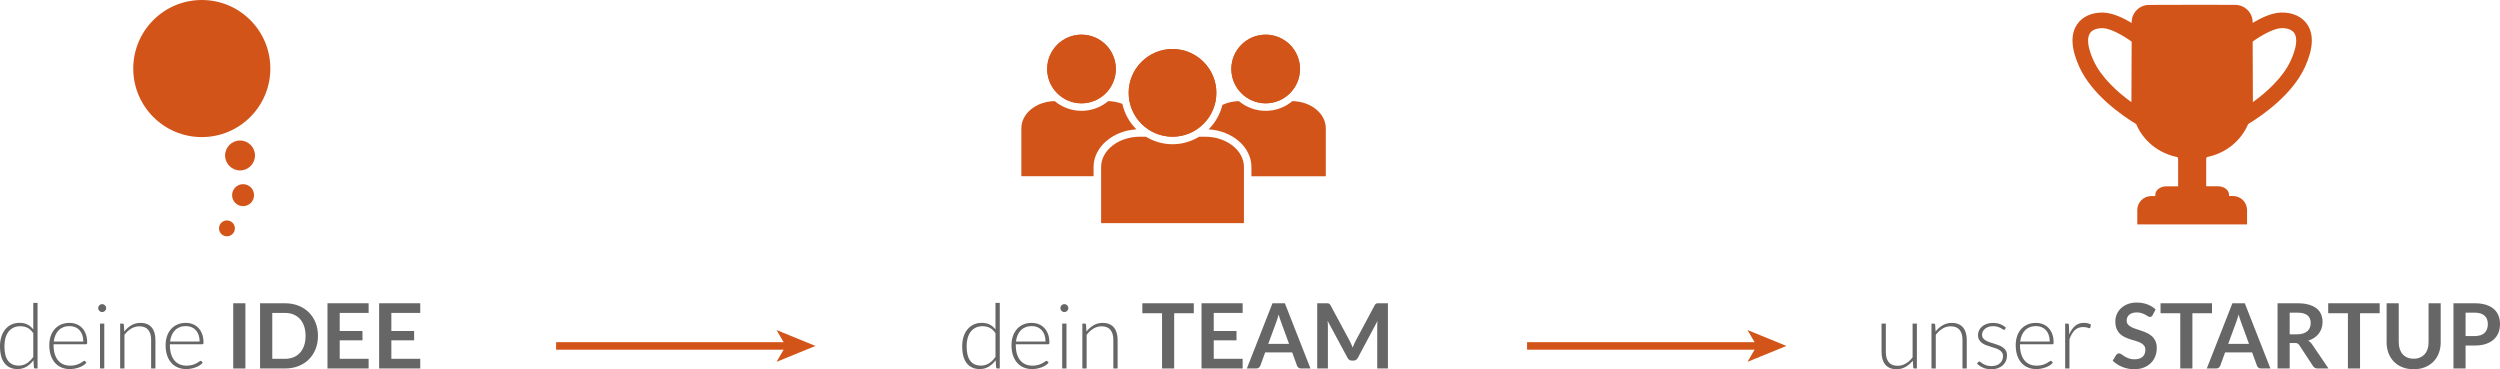 <?xml version="1.0" encoding="utf-8"?>
<!-- Generator: Adobe Illustrator 15.1.0, SVG Export Plug-In . SVG Version: 6.00 Build 0)  -->
<!DOCTYPE svg PUBLIC "-//W3C//DTD SVG 1.1//EN" "http://www.w3.org/Graphics/SVG/1.1/DTD/svg11.dtd">
<svg version="1.1" id="Ebene_1" xmlns="http://www.w3.org/2000/svg" xmlns:xlink="http://www.w3.org/1999/xlink" x="0px" y="0px"
	 width="332.571px" height="49.115px" viewBox="0 0 332.571 49.115" enable-background="new 0 0 332.571 49.115"
	 xml:space="preserve">
<g>
	<path fill="#666666" d="M4.684,49.019c-0.099,0-0.156-0.051-0.172-0.155l-0.061-0.942c-0.264,0.36-0.574,0.646-0.928,0.857
		c-0.354,0.213-0.752,0.318-1.192,0.318c-0.733,0-1.305-0.254-1.715-0.762S0,47.065,0,46.049c0-0.436,0.057-0.843,0.171-1.221
		s0.282-0.706,0.504-0.983c0.223-0.279,0.495-0.498,0.817-0.658c0.322-0.159,0.694-0.239,1.114-0.239
		c0.405,0,0.755,0.075,1.051,0.225c0.297,0.15,0.553,0.369,0.77,0.657v-3.54h0.57v8.729H4.684z M2.493,48.636
		c0.396,0,0.755-0.103,1.076-0.307c0.32-0.204,0.607-0.488,0.859-0.852v-3.15c-0.232-0.34-0.488-0.58-0.767-0.721
		c-0.278-0.139-0.594-0.209-0.946-0.209s-0.661,0.063-0.925,0.191c-0.265,0.129-0.486,0.309-0.664,0.543s-0.313,0.514-0.403,0.84
		s-0.135,0.686-0.135,1.077c0,0.888,0.165,1.542,0.493,1.959C1.409,48.427,1.88,48.636,2.493,48.636z"/>
	<path fill="#666666" d="M9.252,42.953c0.336,0,0.647,0.058,0.933,0.174c0.286,0.116,0.534,0.285,0.744,0.507
		c0.21,0.223,0.374,0.495,0.492,0.819c0.118,0.323,0.177,0.696,0.177,1.116c0,0.088-0.013,0.148-0.039,0.18
		c-0.026,0.032-0.067,0.048-0.123,0.048H7.128v0.114c0,0.447,0.052,0.842,0.156,1.182s0.252,0.625,0.444,0.855
		c0.192,0.23,0.424,0.402,0.696,0.52C8.696,48.583,9,48.642,9.336,48.642c0.3,0,0.56-0.033,0.78-0.1
		c0.22-0.066,0.405-0.141,0.555-0.223c0.15-0.081,0.269-0.155,0.357-0.221c0.088-0.066,0.152-0.1,0.192-0.1
		c0.052,0,0.092,0.02,0.12,0.061l0.156,0.191c-0.096,0.12-0.223,0.232-0.381,0.336s-0.334,0.193-0.528,0.268
		c-0.194,0.074-0.402,0.133-0.624,0.177c-0.222,0.044-0.445,0.065-0.669,0.065c-0.408,0-0.78-0.07-1.116-0.213
		c-0.336-0.142-0.625-0.349-0.865-0.621c-0.241-0.271-0.427-0.604-0.558-0.998c-0.131-0.395-0.197-0.846-0.197-1.354
		c0-0.428,0.061-0.823,0.183-1.186c0.122-0.361,0.298-0.674,0.528-0.936s0.512-0.467,0.846-0.615
		C8.449,43.027,8.828,42.953,9.252,42.953z M9.261,43.379c-0.308,0-0.583,0.048-0.827,0.144c-0.244,0.097-0.454,0.234-0.632,0.414
		c-0.178,0.181-0.321,0.396-0.431,0.648s-0.183,0.534-0.219,0.846h3.93c0-0.32-0.044-0.606-0.131-0.861
		c-0.088-0.254-0.212-0.469-0.372-0.645s-0.352-0.311-0.575-0.404S9.532,43.379,9.261,43.379z"/>
	<path fill="#666666" d="M14.124,40.991c0,0.072-0.015,0.139-0.045,0.201c-0.03,0.062-0.069,0.117-0.117,0.164
		c-0.048,0.049-0.104,0.086-0.168,0.115c-0.064,0.027-0.132,0.041-0.204,0.041c-0.072,0-0.14-0.014-0.204-0.041
		c-0.064-0.029-0.12-0.066-0.168-0.115c-0.048-0.047-0.086-0.103-0.114-0.164c-0.028-0.063-0.042-0.129-0.042-0.201
		s0.014-0.141,0.042-0.207s0.066-0.123,0.114-0.171c0.048-0.048,0.104-0.087,0.168-0.114s0.132-0.042,0.204-0.042
		c0.072,0,0.14,0.015,0.204,0.042s0.12,0.066,0.168,0.114c0.048,0.048,0.087,0.104,0.117,0.171S14.124,40.919,14.124,40.991z
		 M13.872,43.049v5.97h-0.57v-5.97H13.872z"/>
	<path fill="#666666" d="M15.984,49.019v-5.97h0.312c0.104,0,0.164,0.05,0.18,0.15l0.054,0.899c0.272-0.344,0.589-0.621,0.951-0.83
		c0.362-0.211,0.765-0.315,1.209-0.315c0.328,0,0.617,0.052,0.867,0.155c0.25,0.104,0.457,0.255,0.621,0.451
		c0.164,0.195,0.288,0.432,0.372,0.707c0.084,0.276,0.126,0.588,0.126,0.937v3.815h-0.57v-3.815c0-0.56-0.128-0.999-0.384-1.317
		s-0.648-0.477-1.176-0.477c-0.392,0-0.756,0.102-1.092,0.303c-0.336,0.202-0.636,0.479-0.9,0.831v4.476H15.984z"/>
	<path fill="#666666" d="M24.725,42.953c0.336,0,0.647,0.058,0.934,0.174s0.534,0.285,0.744,0.507
		c0.21,0.223,0.374,0.495,0.491,0.819c0.118,0.323,0.178,0.696,0.178,1.116c0,0.088-0.014,0.148-0.039,0.18
		c-0.026,0.032-0.067,0.048-0.123,0.048h-4.308v0.114c0,0.447,0.052,0.842,0.156,1.182s0.252,0.625,0.444,0.855
		c0.192,0.23,0.424,0.402,0.696,0.52c0.272,0.115,0.576,0.174,0.912,0.174c0.301,0,0.561-0.033,0.78-0.1s0.405-0.141,0.555-0.223
		c0.15-0.081,0.27-0.155,0.357-0.221c0.088-0.066,0.152-0.1,0.192-0.1c0.052,0,0.092,0.02,0.119,0.061l0.156,0.191
		c-0.096,0.12-0.223,0.232-0.381,0.336s-0.334,0.193-0.528,0.268c-0.193,0.074-0.401,0.133-0.624,0.177
		c-0.222,0.044-0.444,0.065-0.669,0.065c-0.407,0-0.779-0.07-1.116-0.213c-0.336-0.142-0.625-0.349-0.865-0.621
		c-0.241-0.271-0.427-0.604-0.558-0.998c-0.131-0.395-0.197-0.846-0.197-1.354c0-0.428,0.061-0.823,0.183-1.186
		c0.122-0.361,0.298-0.674,0.528-0.936s0.512-0.467,0.846-0.615C23.922,43.027,24.301,42.953,24.725,42.953z M24.734,43.379
		c-0.308,0-0.583,0.048-0.827,0.144c-0.244,0.097-0.454,0.234-0.632,0.414c-0.178,0.181-0.321,0.396-0.431,0.648
		s-0.183,0.534-0.219,0.846h3.93c0-0.32-0.044-0.606-0.132-0.861c-0.088-0.254-0.211-0.469-0.371-0.645s-0.352-0.311-0.575-0.404
		S25.005,43.379,24.734,43.379z"/>
	<path fill="#666666" d="M32.645,49.019h-1.62v-8.676h1.62V49.019z"/>
	<path fill="#666666" d="M42.299,44.681c0,0.637-0.106,1.221-0.318,1.752c-0.212,0.532-0.51,0.99-0.894,1.375
		c-0.384,0.383-0.846,0.682-1.386,0.894s-1.139,0.317-1.794,0.317h-3.313v-8.676h3.313c0.655,0,1.254,0.107,1.794,0.321
		s1.002,0.513,1.386,0.894c0.384,0.383,0.682,0.84,0.894,1.371C42.193,43.461,42.299,44.045,42.299,44.681z M40.649,44.681
		c0-0.476-0.063-0.902-0.191-1.281c-0.128-0.377-0.311-0.697-0.546-0.959c-0.236-0.262-0.523-0.463-0.861-0.604
		c-0.338-0.14-0.719-0.21-1.143-0.21h-1.687v6.108h1.687c0.424,0,0.805-0.07,1.143-0.211c0.338-0.139,0.625-0.34,0.861-0.603
		c0.235-0.262,0.418-0.582,0.546-0.96S40.649,45.157,40.649,44.681z"/>
	<path fill="#666666" d="M49.037,40.343v1.284h-3.846v2.406h3.03v1.241h-3.03v2.455h3.846v1.289h-5.472v-8.676H49.037z"/>
	<path fill="#666666" d="M55.907,40.343v1.284h-3.846v2.406h3.03v1.241h-3.03v2.455h3.846v1.289h-5.472v-8.676H55.907z"/>
</g>
<g>
	<path fill="#666666" d="M132.684,49.019c-0.099,0-0.156-0.051-0.172-0.155l-0.061-0.942c-0.264,0.36-0.574,0.646-0.928,0.857
		c-0.354,0.213-0.752,0.318-1.192,0.318c-0.733,0-1.305-0.254-1.715-0.762S128,47.065,128,46.049c0-0.436,0.057-0.843,0.171-1.221
		s0.282-0.706,0.504-0.983c0.223-0.279,0.495-0.498,0.817-0.658c0.322-0.159,0.694-0.239,1.114-0.239
		c0.405,0,0.755,0.075,1.051,0.225c0.297,0.15,0.553,0.369,0.77,0.657v-3.54h0.57v8.729H132.684z M130.493,48.636
		c0.396,0,0.755-0.103,1.076-0.307c0.32-0.204,0.607-0.488,0.859-0.852v-3.15c-0.232-0.34-0.488-0.58-0.767-0.721
		c-0.278-0.139-0.594-0.209-0.946-0.209s-0.661,0.063-0.925,0.191c-0.265,0.129-0.486,0.309-0.664,0.543s-0.313,0.514-0.403,0.84
		s-0.135,0.686-0.135,1.077c0,0.888,0.165,1.542,0.493,1.959C129.409,48.427,129.88,48.636,130.493,48.636z"/>
	<path fill="#666666" d="M137.252,42.953c0.336,0,0.647,0.058,0.933,0.174c0.286,0.116,0.534,0.285,0.744,0.507
		c0.21,0.223,0.374,0.495,0.492,0.819c0.118,0.323,0.177,0.696,0.177,1.116c0,0.088-0.013,0.148-0.039,0.18
		c-0.026,0.032-0.067,0.048-0.123,0.048h-4.308v0.114c0,0.447,0.052,0.842,0.156,1.182s0.252,0.625,0.444,0.855
		c0.192,0.23,0.424,0.402,0.696,0.52c0.272,0.115,0.576,0.174,0.912,0.174c0.3,0,0.56-0.033,0.78-0.1
		c0.22-0.066,0.405-0.141,0.555-0.223c0.15-0.081,0.269-0.155,0.357-0.221c0.088-0.066,0.152-0.1,0.192-0.1
		c0.052,0,0.092,0.02,0.12,0.061l0.156,0.191c-0.096,0.12-0.223,0.232-0.381,0.336s-0.334,0.193-0.528,0.268
		c-0.194,0.074-0.402,0.133-0.624,0.177c-0.222,0.044-0.445,0.065-0.669,0.065c-0.408,0-0.78-0.07-1.116-0.213
		c-0.336-0.142-0.625-0.349-0.865-0.621c-0.241-0.271-0.427-0.604-0.558-0.998c-0.131-0.395-0.197-0.846-0.197-1.354
		c0-0.428,0.061-0.823,0.183-1.186c0.122-0.361,0.298-0.674,0.528-0.936s0.512-0.467,0.846-0.615
		C136.449,43.027,136.828,42.953,137.252,42.953z M137.261,43.379c-0.308,0-0.583,0.048-0.827,0.144
		c-0.244,0.097-0.454,0.234-0.632,0.414c-0.178,0.181-0.321,0.396-0.431,0.648s-0.183,0.534-0.219,0.846h3.93
		c0-0.32-0.044-0.606-0.131-0.861c-0.088-0.254-0.212-0.469-0.372-0.645s-0.352-0.311-0.575-0.404S137.532,43.379,137.261,43.379z"
		/>
	<path fill="#666666" d="M142.124,40.991c0,0.072-0.015,0.139-0.045,0.201c-0.03,0.062-0.069,0.117-0.117,0.164
		c-0.048,0.049-0.104,0.086-0.168,0.115c-0.064,0.027-0.132,0.041-0.204,0.041c-0.072,0-0.14-0.014-0.204-0.041
		c-0.064-0.029-0.12-0.066-0.168-0.115c-0.048-0.047-0.086-0.103-0.114-0.164c-0.028-0.063-0.042-0.129-0.042-0.201
		s0.014-0.141,0.042-0.207s0.066-0.123,0.114-0.171c0.048-0.048,0.104-0.087,0.168-0.114s0.132-0.042,0.204-0.042
		c0.072,0,0.14,0.015,0.204,0.042s0.12,0.066,0.168,0.114c0.048,0.048,0.087,0.104,0.117,0.171S142.124,40.919,142.124,40.991z
		 M141.872,43.049v5.97h-0.57v-5.97H141.872z"/>
	<path fill="#666666" d="M143.984,49.019v-5.97h0.312c0.104,0,0.164,0.05,0.18,0.15l0.054,0.899c0.272-0.344,0.589-0.621,0.951-0.83
		c0.362-0.211,0.765-0.315,1.209-0.315c0.328,0,0.617,0.052,0.867,0.155c0.25,0.104,0.457,0.255,0.621,0.451
		c0.164,0.195,0.288,0.432,0.372,0.707c0.084,0.276,0.126,0.588,0.126,0.937v3.815h-0.57v-3.815c0-0.56-0.128-0.999-0.384-1.317
		s-0.648-0.477-1.176-0.477c-0.392,0-0.756,0.102-1.092,0.303c-0.336,0.202-0.636,0.479-0.9,0.831v4.476H143.984z"/>
	<path fill="#666666" d="M158.809,40.343v1.326H156.2v7.35h-1.614v-7.35h-2.622v-1.326H158.809z"/>
	<path fill="#666666" d="M165.307,40.343v1.284h-3.846v2.406h3.03v1.241h-3.03v2.455h3.846v1.289h-5.472v-8.676H165.307z"/>
	<path fill="#666666" d="M174.332,49.019h-1.248c-0.14,0-0.255-0.035-0.345-0.104s-0.155-0.157-0.195-0.261l-0.647-1.771h-3.595
		l-0.647,1.771c-0.032,0.092-0.096,0.176-0.189,0.252s-0.209,0.113-0.345,0.113h-1.254l3.408-8.676h1.649L174.332,49.019z
		 M168.715,45.743h2.767l-1.057-2.887c-0.048-0.127-0.101-0.278-0.159-0.453c-0.058-0.174-0.114-0.362-0.171-0.566
		c-0.056,0.204-0.11,0.395-0.165,0.57c-0.054,0.176-0.106,0.33-0.158,0.462L168.715,45.743z"/>
	<path fill="#666666" d="M179.77,45.817c0.058,0.139,0.115,0.277,0.171,0.418c0.057-0.145,0.114-0.286,0.174-0.426
		c0.061-0.141,0.124-0.274,0.192-0.402l2.568-4.807c0.031-0.06,0.064-0.107,0.099-0.144s0.072-0.062,0.114-0.078
		c0.042-0.016,0.089-0.026,0.141-0.03s0.114-0.006,0.187-0.006h1.218v8.676h-1.422v-5.604c0-0.104,0.003-0.218,0.009-0.342
		s0.015-0.25,0.027-0.379l-2.622,4.921c-0.061,0.112-0.139,0.198-0.234,0.261s-0.208,0.094-0.336,0.094h-0.222
		c-0.129,0-0.24-0.031-0.336-0.094c-0.097-0.063-0.175-0.148-0.234-0.261l-2.658-4.938c0.016,0.133,0.027,0.262,0.033,0.387
		c0.006,0.127,0.009,0.244,0.009,0.352v5.604h-1.422v-8.676h1.218c0.072,0,0.134,0.002,0.187,0.006
		c0.052,0.004,0.099,0.015,0.141,0.03c0.042,0.017,0.081,0.042,0.117,0.078s0.07,0.084,0.102,0.144l2.593,4.818
		C179.649,45.547,179.712,45.681,179.77,45.817z"/>
</g>
<g>
	<path fill="#666666" d="M250.87,43.049v3.816c0,0.56,0.129,0.999,0.386,1.317c0.257,0.317,0.647,0.477,1.174,0.477
		c0.39,0,0.753-0.1,1.09-0.297c0.337-0.198,0.64-0.473,0.909-0.825v-4.488h0.57v5.97h-0.314c-0.111,0-0.168-0.051-0.172-0.155
		l-0.055-0.888c-0.276,0.344-0.596,0.619-0.958,0.828c-0.362,0.207-0.767,0.312-1.211,0.312c-0.332,0-0.622-0.052-0.871-0.156
		s-0.454-0.254-0.618-0.45c-0.165-0.195-0.289-0.432-0.373-0.707c-0.084-0.277-0.127-0.589-0.127-0.937v-3.816H250.87z"/>
	<path fill="#666666" d="M256.942,49.019v-5.97h0.313c0.104,0,0.163,0.05,0.18,0.15l0.054,0.899c0.272-0.344,0.589-0.621,0.951-0.83
		c0.362-0.211,0.765-0.315,1.209-0.315c0.327,0,0.616,0.052,0.866,0.155c0.25,0.104,0.457,0.255,0.621,0.451
		c0.164,0.195,0.289,0.432,0.373,0.707c0.084,0.276,0.125,0.588,0.125,0.937v3.815h-0.569v-3.815c0-0.56-0.128-0.999-0.384-1.317
		s-0.648-0.477-1.176-0.477c-0.393,0-0.757,0.102-1.093,0.303c-0.336,0.202-0.636,0.479-0.899,0.831v4.476H256.942z"/>
	<path fill="#666666" d="M266.721,43.793c-0.027,0.056-0.072,0.084-0.132,0.084c-0.044,0-0.101-0.024-0.171-0.075
		c-0.07-0.05-0.162-0.105-0.275-0.168c-0.115-0.062-0.255-0.117-0.42-0.168c-0.167-0.05-0.369-0.074-0.609-0.074
		c-0.217,0-0.414,0.03-0.592,0.092c-0.178,0.063-0.33,0.145-0.455,0.249c-0.127,0.104-0.225,0.224-0.295,0.362
		c-0.069,0.137-0.104,0.281-0.104,0.434c0,0.188,0.048,0.343,0.144,0.467c0.096,0.123,0.223,0.229,0.379,0.316
		c0.155,0.088,0.332,0.164,0.53,0.229c0.198,0.063,0.401,0.127,0.609,0.191c0.208,0.063,0.411,0.135,0.608,0.213
		c0.198,0.078,0.375,0.175,0.531,0.291c0.156,0.115,0.282,0.258,0.379,0.426c0.096,0.168,0.143,0.372,0.143,0.611
		c0,0.261-0.047,0.502-0.141,0.727s-0.229,0.418-0.408,0.582c-0.178,0.164-0.396,0.294-0.656,0.391
		c-0.26,0.096-0.557,0.144-0.889,0.144c-0.42,0-0.781-0.067-1.086-0.201c-0.304-0.134-0.576-0.31-0.815-0.524l0.138-0.205
		c0.02-0.031,0.042-0.056,0.066-0.071c0.023-0.017,0.058-0.024,0.102-0.024c0.053,0,0.116,0.032,0.192,0.096
		c0.075,0.064,0.175,0.133,0.297,0.207s0.274,0.144,0.456,0.207c0.182,0.064,0.406,0.096,0.675,0.096
		c0.252,0,0.474-0.034,0.666-0.104c0.192-0.069,0.353-0.165,0.479-0.284c0.129-0.121,0.226-0.262,0.291-0.424
		c0.066-0.162,0.1-0.333,0.1-0.513c0-0.2-0.048-0.366-0.145-0.498c-0.096-0.132-0.222-0.244-0.377-0.336
		c-0.156-0.093-0.334-0.17-0.531-0.233c-0.198-0.064-0.402-0.129-0.612-0.193c-0.21-0.063-0.414-0.133-0.612-0.209
		c-0.197-0.076-0.375-0.172-0.531-0.289c-0.155-0.115-0.281-0.256-0.377-0.422c-0.097-0.166-0.145-0.373-0.145-0.621
		c0-0.213,0.046-0.416,0.139-0.612c0.092-0.196,0.223-0.368,0.393-0.517c0.17-0.147,0.377-0.266,0.621-0.354
		s0.518-0.132,0.822-0.132c0.363,0,0.687,0.053,0.969,0.158c0.281,0.105,0.541,0.267,0.777,0.483L266.721,43.793z"/>
	<path fill="#666666" d="M270.844,42.953c0.336,0,0.646,0.058,0.932,0.174c0.287,0.116,0.535,0.285,0.744,0.507
		c0.211,0.223,0.375,0.495,0.492,0.819c0.118,0.323,0.178,0.696,0.178,1.116c0,0.088-0.014,0.148-0.039,0.18
		c-0.026,0.032-0.067,0.048-0.123,0.048h-4.309v0.114c0,0.447,0.053,0.842,0.156,1.182s0.252,0.625,0.444,0.855
		s0.424,0.402,0.696,0.52c0.271,0.115,0.576,0.174,0.912,0.174c0.299,0,0.56-0.033,0.779-0.1c0.221-0.066,0.405-0.141,0.555-0.223
		c0.15-0.081,0.27-0.155,0.357-0.221c0.088-0.066,0.152-0.1,0.191-0.1c0.053,0,0.092,0.02,0.121,0.061l0.155,0.191
		c-0.096,0.12-0.223,0.232-0.381,0.336s-0.334,0.193-0.528,0.268c-0.193,0.074-0.402,0.133-0.623,0.177
		c-0.223,0.044-0.445,0.065-0.67,0.065c-0.408,0-0.779-0.07-1.115-0.213c-0.336-0.142-0.625-0.349-0.865-0.621
		c-0.24-0.271-0.427-0.604-0.559-0.998c-0.131-0.395-0.197-0.846-0.197-1.354c0-0.428,0.062-0.823,0.184-1.186
		c0.122-0.361,0.298-0.674,0.527-0.936c0.23-0.262,0.513-0.467,0.847-0.615C270.041,43.027,270.419,42.953,270.844,42.953z
		 M270.852,43.379c-0.307,0-0.583,0.048-0.826,0.144c-0.244,0.097-0.455,0.234-0.633,0.414c-0.178,0.181-0.32,0.396-0.431,0.648
		s-0.183,0.534-0.219,0.846h3.93c0-0.32-0.044-0.606-0.132-0.861c-0.088-0.254-0.211-0.469-0.371-0.645s-0.352-0.311-0.575-0.404
		S271.124,43.379,270.852,43.379z"/>
	<path fill="#666666" d="M274.725,49.019v-5.97h0.301c0.067,0,0.116,0.015,0.146,0.042c0.03,0.028,0.047,0.076,0.051,0.145
		l0.048,1.26c0.192-0.484,0.448-0.863,0.769-1.137c0.32-0.274,0.714-0.411,1.182-0.411c0.181,0,0.346,0.019,0.498,0.057
		s0.296,0.093,0.433,0.165l-0.078,0.396c-0.013,0.063-0.053,0.096-0.12,0.096c-0.024,0-0.059-0.008-0.103-0.023
		c-0.044-0.017-0.099-0.035-0.165-0.055c-0.065-0.02-0.146-0.038-0.242-0.055c-0.097-0.016-0.206-0.023-0.33-0.023
		c-0.452,0-0.823,0.141-1.113,0.42c-0.29,0.28-0.525,0.684-0.705,1.213v3.881H274.725z"/>
	<path fill="#666666" d="M286.36,41.921c-0.044,0.088-0.096,0.15-0.153,0.186c-0.058,0.037-0.127,0.055-0.207,0.055
		s-0.17-0.031-0.27-0.094c-0.101-0.062-0.219-0.131-0.354-0.207c-0.136-0.075-0.295-0.145-0.477-0.207
		c-0.183-0.061-0.397-0.092-0.646-0.092c-0.224,0-0.419,0.026-0.585,0.08c-0.166,0.055-0.306,0.129-0.42,0.226
		c-0.114,0.096-0.199,0.211-0.255,0.345c-0.057,0.135-0.084,0.281-0.084,0.441c0,0.203,0.057,0.374,0.171,0.51
		c0.114,0.137,0.265,0.252,0.453,0.348c0.188,0.096,0.401,0.182,0.642,0.258s0.485,0.158,0.735,0.244s0.495,0.186,0.734,0.299
		c0.24,0.115,0.454,0.258,0.643,0.433c0.188,0.174,0.339,0.387,0.453,0.639c0.114,0.253,0.171,0.558,0.171,0.919
		c0,0.391-0.067,0.758-0.201,1.1c-0.134,0.343-0.33,0.641-0.588,0.895s-0.573,0.454-0.945,0.6c-0.372,0.146-0.798,0.22-1.277,0.22
		c-0.276,0-0.549-0.027-0.816-0.081c-0.268-0.055-0.525-0.131-0.771-0.23c-0.245-0.101-0.476-0.221-0.689-0.361
		c-0.214-0.139-0.405-0.295-0.573-0.467l0.468-0.774c0.044-0.056,0.098-0.103,0.159-0.142c0.063-0.037,0.131-0.057,0.207-0.057
		c0.101,0,0.208,0.041,0.324,0.123s0.253,0.174,0.411,0.273s0.344,0.191,0.558,0.272c0.214,0.082,0.472,0.123,0.771,0.123
		c0.46,0,0.815-0.108,1.067-0.327c0.252-0.218,0.378-0.531,0.378-0.939c0-0.227-0.057-0.413-0.171-0.557
		c-0.113-0.145-0.265-0.266-0.453-0.363c-0.188-0.098-0.401-0.182-0.642-0.25c-0.24-0.067-0.484-0.141-0.732-0.221
		s-0.491-0.177-0.731-0.289c-0.24-0.111-0.454-0.258-0.642-0.438c-0.188-0.18-0.34-0.405-0.453-0.676
		c-0.114-0.27-0.171-0.603-0.171-0.998c0-0.316,0.063-0.624,0.188-0.924c0.126-0.301,0.31-0.566,0.552-0.799
		c0.242-0.231,0.539-0.418,0.892-0.558c0.352-0.14,0.754-0.21,1.206-0.21c0.512,0,0.983,0.08,1.416,0.24
		c0.432,0.16,0.8,0.384,1.104,0.672L286.36,41.921z"/>
	<path fill="#666666" d="M294.261,40.343v1.326h-2.61v7.35h-1.614v-7.35h-2.622v-1.326H294.261z"/>
	<path fill="#666666" d="M302.031,49.019h-1.248c-0.14,0-0.255-0.035-0.345-0.104s-0.155-0.157-0.195-0.261l-0.647-1.771H296
		l-0.647,1.771c-0.032,0.092-0.096,0.176-0.189,0.252s-0.209,0.113-0.345,0.113h-1.254l3.408-8.676h1.649L302.031,49.019z
		 M296.415,45.743h2.767l-1.057-2.887c-0.048-0.127-0.101-0.278-0.159-0.453c-0.058-0.174-0.114-0.362-0.171-0.566
		c-0.056,0.204-0.11,0.395-0.165,0.57c-0.054,0.176-0.106,0.33-0.158,0.462L296.415,45.743z"/>
	<path fill="#666666" d="M304.593,45.629v3.39h-1.614v-8.676h2.646c0.592,0,1.099,0.062,1.521,0.184
		c0.422,0.121,0.769,0.293,1.038,0.513c0.271,0.22,0.468,0.483,0.594,0.789c0.127,0.306,0.189,0.644,0.189,1.011
		c0,0.292-0.043,0.568-0.129,0.828s-0.21,0.496-0.372,0.708s-0.362,0.397-0.6,0.558c-0.238,0.16-0.51,0.289-0.813,0.385
		c0.204,0.115,0.38,0.281,0.528,0.498l2.172,3.203h-1.452c-0.14,0-0.259-0.027-0.357-0.084c-0.098-0.056-0.181-0.135-0.248-0.24
		l-1.824-2.777c-0.068-0.104-0.144-0.178-0.226-0.223c-0.082-0.043-0.203-0.065-0.362-0.065H304.593z M304.593,44.472h1.008
		c0.304,0,0.569-0.039,0.795-0.115c0.227-0.075,0.412-0.18,0.559-0.314c0.146-0.134,0.255-0.293,0.327-0.477
		c0.071-0.184,0.107-0.387,0.107-0.606c0-0.44-0.145-0.778-0.435-1.015c-0.29-0.235-0.733-0.354-1.329-0.354h-1.032V44.472z"/>
	<path fill="#666666" d="M316.563,40.343v1.326h-2.61v7.35h-1.614v-7.35h-2.622v-1.326H316.563z"/>
	<path fill="#666666" d="M321.081,47.718c0.312,0,0.591-0.053,0.837-0.156c0.246-0.104,0.454-0.25,0.624-0.438s0.3-0.416,0.39-0.685
		c0.09-0.268,0.135-0.567,0.135-0.899v-5.196h1.614v5.196c0,0.517-0.083,0.993-0.249,1.431c-0.166,0.438-0.404,0.816-0.717,1.135
		c-0.312,0.317-0.69,0.565-1.134,0.744c-0.444,0.178-0.944,0.267-1.5,0.267c-0.557,0-1.057-0.089-1.5-0.267
		c-0.444-0.179-0.821-0.427-1.131-0.744c-0.311-0.318-0.549-0.696-0.714-1.135c-0.166-0.438-0.249-0.914-0.249-1.431v-5.196h1.613
		v5.19c0,0.332,0.045,0.632,0.136,0.899c0.09,0.269,0.219,0.498,0.387,0.688s0.375,0.337,0.621,0.441
		C320.49,47.665,320.768,47.718,321.081,47.718z"/>
	<path fill="#666666" d="M327.993,45.965v3.054h-1.614v-8.676h2.826c0.58,0,1.082,0.068,1.506,0.204s0.774,0.326,1.05,0.57
		c0.276,0.243,0.48,0.536,0.612,0.876s0.198,0.712,0.198,1.115c0,0.42-0.07,0.806-0.21,1.156c-0.141,0.35-0.351,0.65-0.63,0.902
		c-0.28,0.252-0.63,0.448-1.05,0.588c-0.421,0.141-0.912,0.21-1.477,0.21H327.993z M327.993,44.705h1.212
		c0.296,0,0.554-0.037,0.774-0.11c0.22-0.074,0.401-0.181,0.546-0.318c0.144-0.139,0.252-0.307,0.324-0.504
		c0.071-0.198,0.107-0.42,0.107-0.664c0-0.231-0.036-0.441-0.107-0.629c-0.072-0.188-0.181-0.349-0.324-0.48
		c-0.145-0.132-0.326-0.232-0.546-0.303c-0.221-0.07-0.479-0.105-0.774-0.105h-1.212V44.705z"/>
</g>
<g>
	<g>
		<g>
			<g>
				<path fill="#D35418" d="M26.845,0c-5.034,0-9.118,4.083-9.118,9.118s4.083,9.118,9.118,9.118s9.118-4.083,9.118-9.118
					C35.962,4.066,31.879,0,26.845,0z"/>
			</g>
		</g>
	</g>
	<g>
		<g>
			<circle fill="#D35418" cx="31.932" cy="20.682" r="1.989"/>
		</g>
	</g>
	<g>
		<g>
			<circle fill="#D35418" cx="32.336" cy="25.962" r="1.461"/>
		</g>
	</g>
	<g>
		<g>
			<circle fill="#D35418" cx="30.189" cy="30.38" r="1.056"/>
		</g>
	</g>
</g>
<g>
	<path fill="#D35418" d="M171.93,13.452c-0.966,0.806-2.207,1.292-3.561,1.292s-2.595-0.486-3.561-1.292
		c-0.804,0.014-1.548,0.2-2.196,0.506c-0.304,1.25-0.945,2.37-1.831,3.247c3.181,0.199,5.696,2.37,5.696,5.016v1.223h5.356h4.535
		v-6.372C176.37,15.095,174.389,13.494,171.93,13.452z"/>
	<path fill="#D35418" d="M168.37,13.744c2.518,0,4.566-2.049,4.566-4.567s-2.049-4.566-4.566-4.566s-4.566,2.048-4.566,4.566
		S165.852,13.744,168.37,13.744z"/>
	<path fill="#D35418" d="M168.37,4.611c2.518,0,4.566,2.048,4.566,4.566s-2.049,4.567-4.566,4.567s-4.566-2.049-4.566-4.567
		S165.852,4.611,168.37,4.611z"/>
	<path fill="#D35418" d="M151.174,17.205c-0.919-0.91-1.579-2.078-1.867-3.386c-0.57-0.222-1.203-0.356-1.877-0.368
		c-0.966,0.806-2.207,1.292-3.561,1.292s-2.595-0.486-3.561-1.292c-2.459,0.042-4.439,1.643-4.439,3.621v6.372h4.535h5.073v-1.223
		C145.478,19.575,147.994,17.404,151.174,17.205z"/>
	<path fill="#D35418" d="M143.87,13.744c2.518,0,4.566-2.049,4.566-4.567s-2.049-4.566-4.566-4.566s-4.566,2.048-4.566,4.566
		S141.352,13.744,143.87,13.744z"/>
	<path fill="#D35418" d="M143.87,4.611c2.518,0,4.566,2.048,4.566,4.566s-2.049,4.567-4.566,4.567s-4.566-2.049-4.566-4.567
		S141.352,4.611,143.87,4.611z"/>
	<path fill="#D35418" d="M152.437,18.186h-0.79c-2.851,0-5.169,1.81-5.169,4.035v7.465h19v-7.465c0-2.225-2.318-4.035-5.169-4.035
		h-0.791c-1.034,0.63-2.243,1-3.54,1S153.471,18.816,152.437,18.186z"/>
	<path fill="#D35418" d="M155.978,18.186c3.217,0,5.833-2.617,5.833-5.833c0-3.217-2.616-5.833-5.833-5.833
		s-5.833,2.617-5.833,5.833C150.145,15.569,152.761,18.186,155.978,18.186z"/>
	<path fill="#D35418" d="M150.145,12.353c0-3.217,2.616-5.833,5.833-5.833s5.833,2.617,5.833,5.833c0,3.216-2.616,5.833-5.833,5.833
		S150.145,15.569,150.145,12.353z"/>
</g>
<g id="_x32_6_2_">
	<path fill="#D35418" d="M306.936,3.254c-0.708-1.061-1.994-1.637-3.531-1.583c-1.248,0.044-2.667,0.73-3.743,1.38
		c0-0.002,0-0.005,0-0.008c0.001-0.027,0.004-0.054,0.004-0.081c0-1.278-1.036-2.314-2.314-2.314c-0.036,0-5.744-0.014-5.744-0.014
		v0.005c0,0-5.686,0.014-5.722,0.014c-1.278,0-2.314,1.036-2.314,2.314c0,0.027,0.003,0.054,0.004,0.081c0,0.002,0,0.005,0,0.008
		c-1.076-0.649-2.495-1.335-3.743-1.38c-1.537-0.055-2.823,0.522-3.531,1.583c-0.896,1.342-0.789,3.249,0.318,5.668
		c1.673,3.652,5.603,6.393,7.55,7.58c0.954,2.214,2.924,3.878,5.512,4.4c0.046,0.108,0.07,0.214,0.07,0.322c0,0.512,0,2.299,0,3.555
		h-1.556c-0.817,0-1.48,0.505-1.48,1.129v0.167h-0.534c-1.029,0-1.864,0.834-1.864,1.864v1.911c4.534,0,9.567-0.006,14.604-0.006
		v-1.91c0-1.029-0.835-1.864-1.864-1.864h-0.534v-0.167c0-0.624-0.663-1.129-1.48-1.129h-1.556c0-1.256,0-3.042,0-3.555
		c0-0.108,0.024-0.213,0.07-0.322c2.588-0.521,4.558-2.185,5.512-4.399c1.947-1.187,5.878-3.928,7.55-7.58
		C307.725,6.503,307.833,4.597,306.936,3.254z M278.504,8.064c-0.766-1.672-0.936-2.97-0.479-3.653
		c0.438-0.656,1.437-0.672,1.732-0.662c1.057,0.038,2.75,1.021,3.813,1.789c-0.003,2.768-0.033,7.984-0.032,8.056
		C281.752,12.301,279.555,10.36,278.504,8.064z M304.732,8.059c-1.049,2.29-3.246,4.232-5.034,5.527
		c0.002-0.071-0.029-5.284-0.031-8.053c1.063-0.768,2.756-1.751,3.813-1.789c0.296-0.011,1.295,0.006,1.732,0.661
		C305.667,5.089,305.498,6.387,304.732,8.059z"/>
</g>
<g>
	<g>
		<line fill="none" stroke="#D35418" stroke-miterlimit="10" x1="73.978" y1="46.019" x2="104.806" y2="46.019"/>
		<g>
			<polygon fill="#D35418" points="108.478,46.019 103.304,48.134 104.532,46.019 103.304,43.905 			"/>
		</g>
	</g>
</g>
<g>
	<g>
		<line fill="none" stroke="#D35418" stroke-miterlimit="10" x1="203.144" y1="46.019" x2="233.972" y2="46.019"/>
		<g>
			<polygon fill="#D35418" points="237.644,46.019 232.47,48.134 233.698,46.019 232.47,43.905 			"/>
		</g>
	</g>
</g>
</svg>
